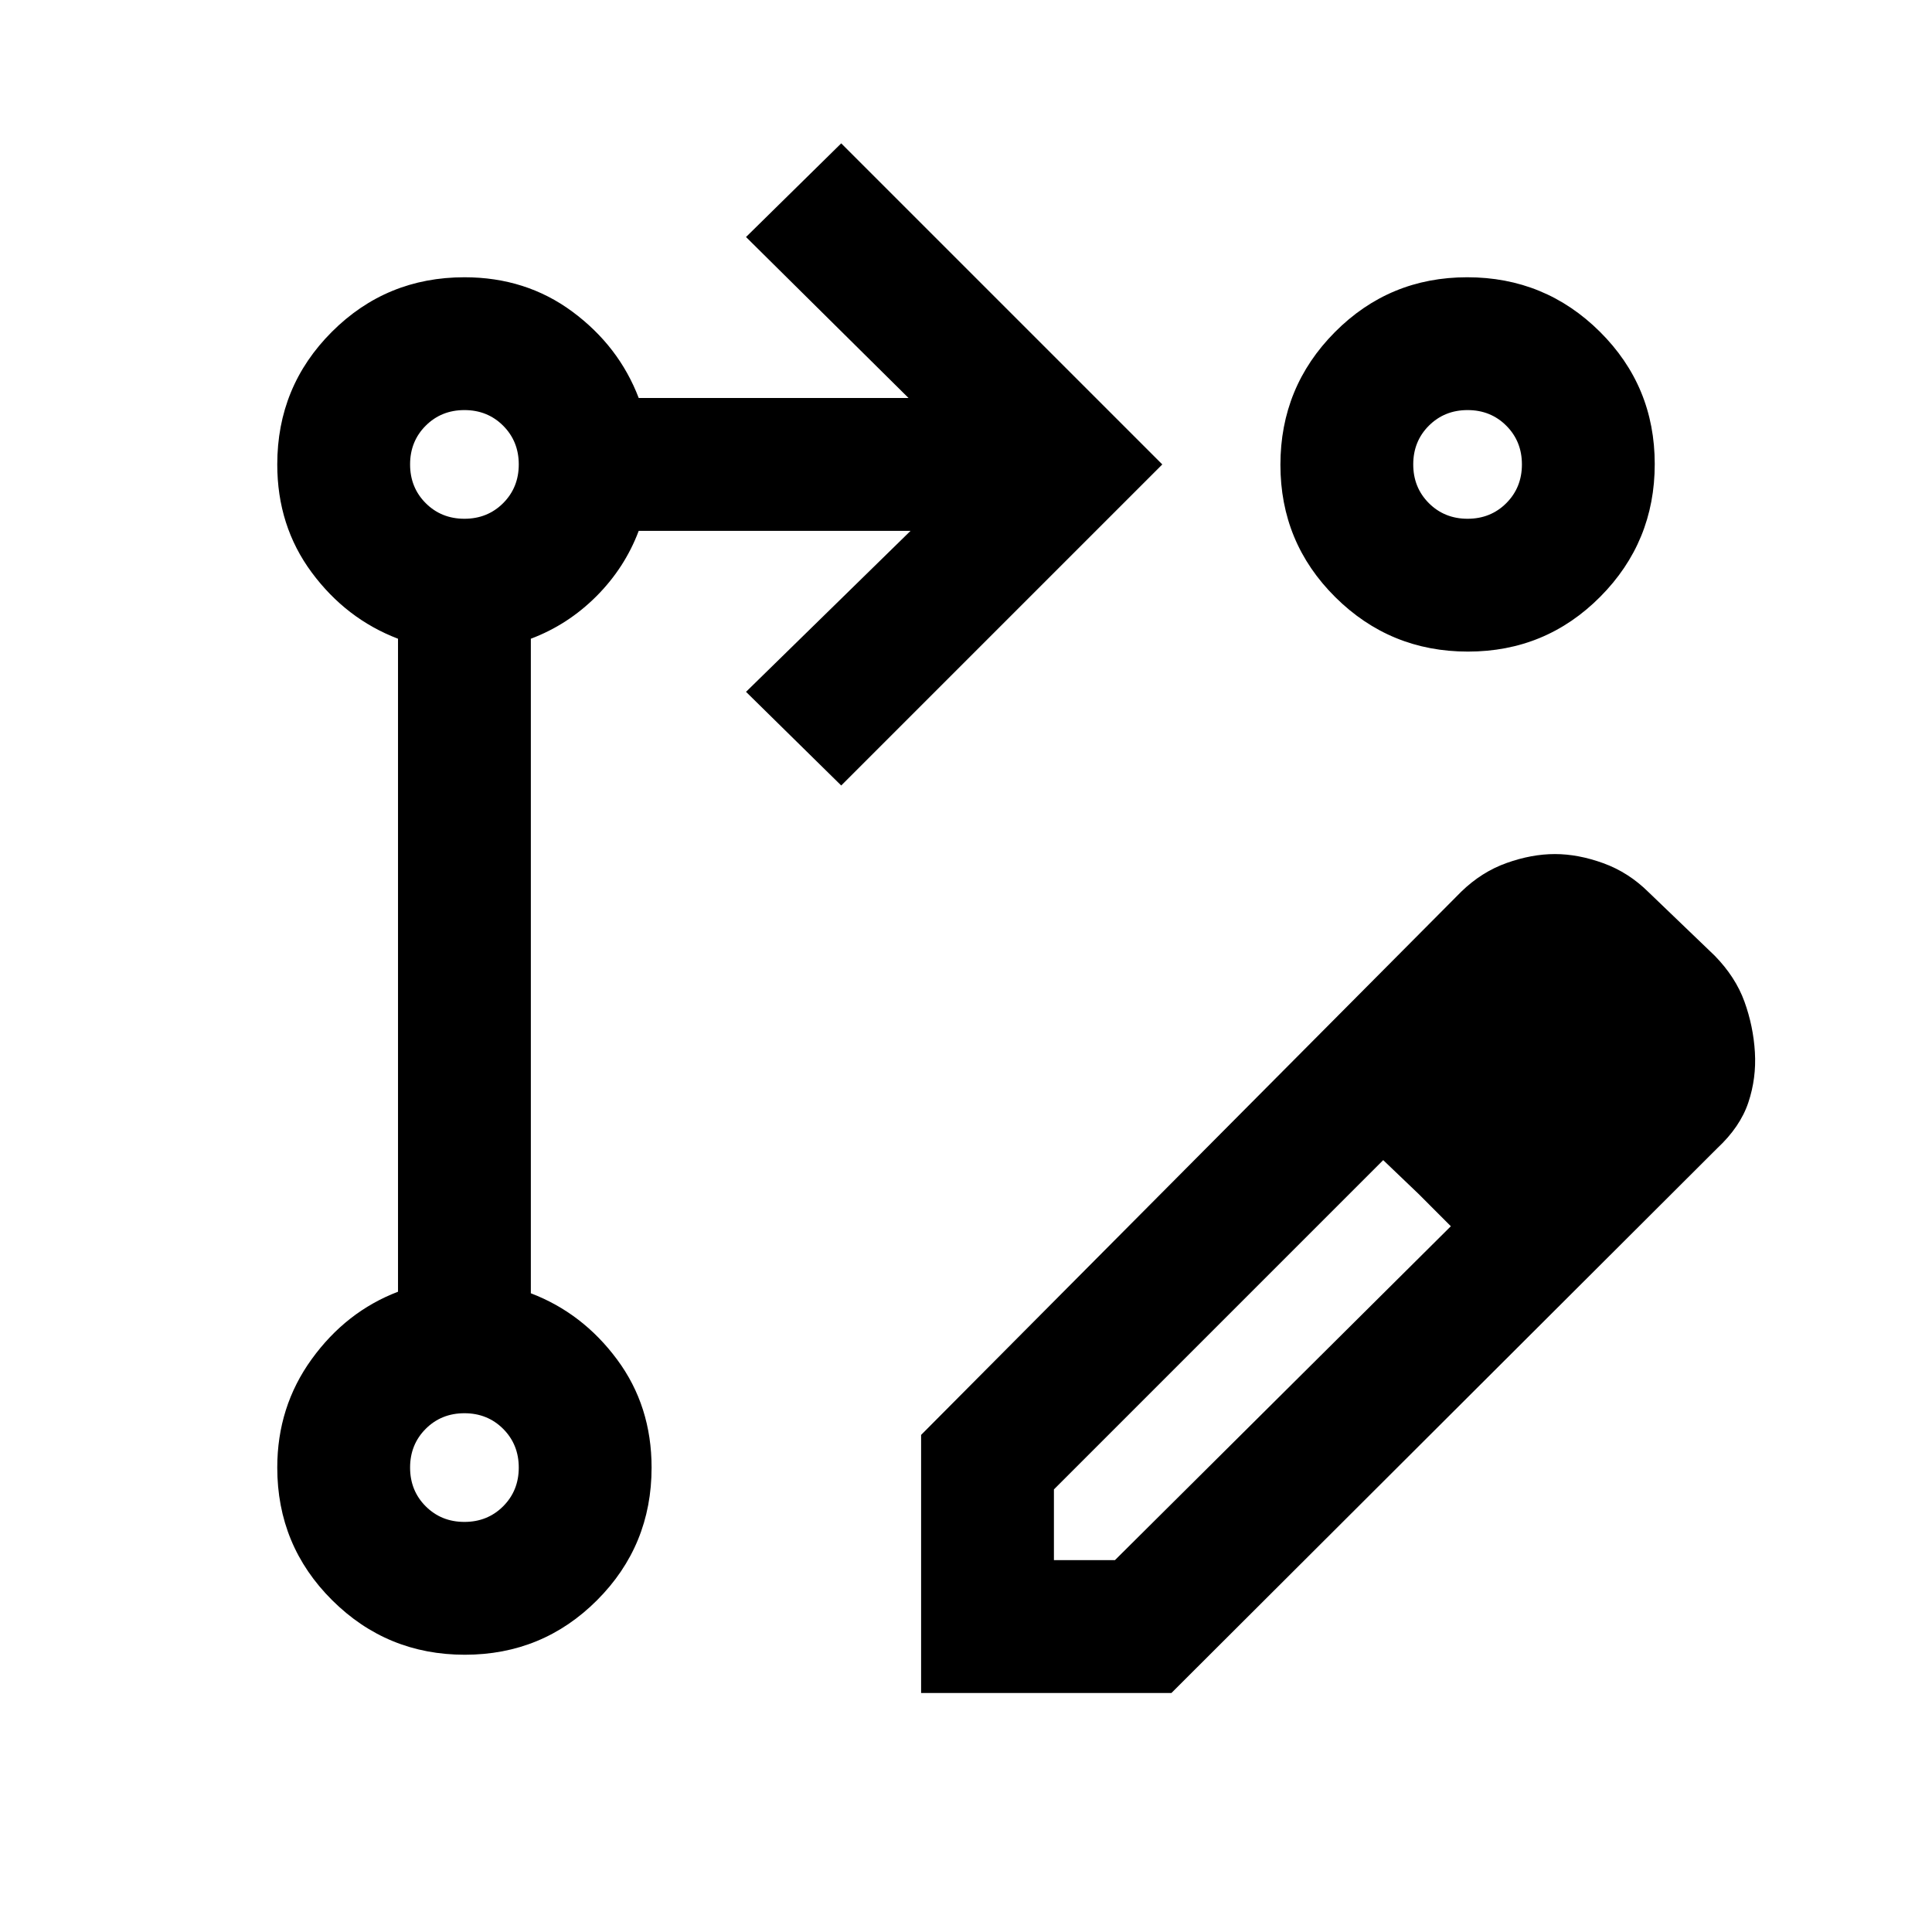 <svg xmlns="http://www.w3.org/2000/svg" height="24" viewBox="0 -960 960 960" width="24"><path d="M457.69-118.77V-247l268.39-269.92q10.14-9.85 22.57-14.27 12.43-4.43 23.97-4.43 11.53 0 24.06 4.54t22.47 14.39L852-485.15q10.38 10.61 14.81 22.86 4.42 12.24 5.19 25.15.77 12.91-3.27 24.99-4.04 12.07-15.42 22.69L582.08-118.77H457.69Zm350.62-318.54-31.08-36.15 31.08 36.15ZM523.69-184.77H554l166.92-165.92-16.15-16.16-17.46-16.69-163.62 163.62v35.15Zm181.08-182.08-17.46-16.69 17.46 16.69 16.15 16.16-16.15-16.16ZM418-569.69l-47.31-46.54 81.77-80H317.38q-6.92 18.38-21.07 32.54-14.16 14.15-32.54 21.07v325.24q25.77 9.84 42.88 32.94 17.12 23.1 17.12 53.67 0 38.75-27.07 65.88-27.08 27.12-65.75 27.12t-65.93-27.12q-27.25-27.13-27.25-65.88 0-30.23 17.11-53.88 17.12-23.66 42.89-33.5v-324.47q-25.77-9.84-42.89-32.94-17.11-23.1-17.11-53.67 0-38.75 27.12-65.88 27.13-27.12 65.88-27.12 30.57 0 53.67 17.11 23.1 17.12 32.94 42.89h134.08l-80.77-80L418-888.77l159.54 159.54L418-569.69Zm311.05-252.54q38.67 0 65.93 27.07 27.25 27.07 27.25 65.75 0 38.67-27.07 65.93-27.07 27.25-65.75 27.25-38.67 0-65.93-27.07-27.25-27.08-27.25-65.75t27.07-65.93q27.08-27.25 65.75-27.25ZM230.77-203.77q11.47 0 19.24-7.76 7.76-7.76 7.76-19.24 0-11.47-7.76-19.24-7.77-7.76-19.24-7.76-11.48 0-19.24 7.76-7.76 7.77-7.76 19.24 0 11.48 7.76 19.24 7.76 7.76 19.24 7.76Zm0-498.46q11.47 0 19.24-7.76 7.76-7.77 7.76-19.24 0-11.48-7.76-19.24-7.77-7.76-19.24-7.76-11.48 0-19.24 7.76-7.76 7.76-7.76 19.24 0 11.47 7.76 19.24 7.76 7.76 19.24 7.76Zm498.46 0q11.48 0 19.24-7.76 7.76-7.77 7.76-19.24 0-11.48-7.76-19.24-7.76-7.76-19.24-7.76-11.47 0-19.24 7.76-7.76 7.76-7.76 19.24 0 11.47 7.76 19.24 7.77 7.76 19.24 7.76ZM230.77-230.77Zm0-498.46Zm498.46 0Z"/></svg>
